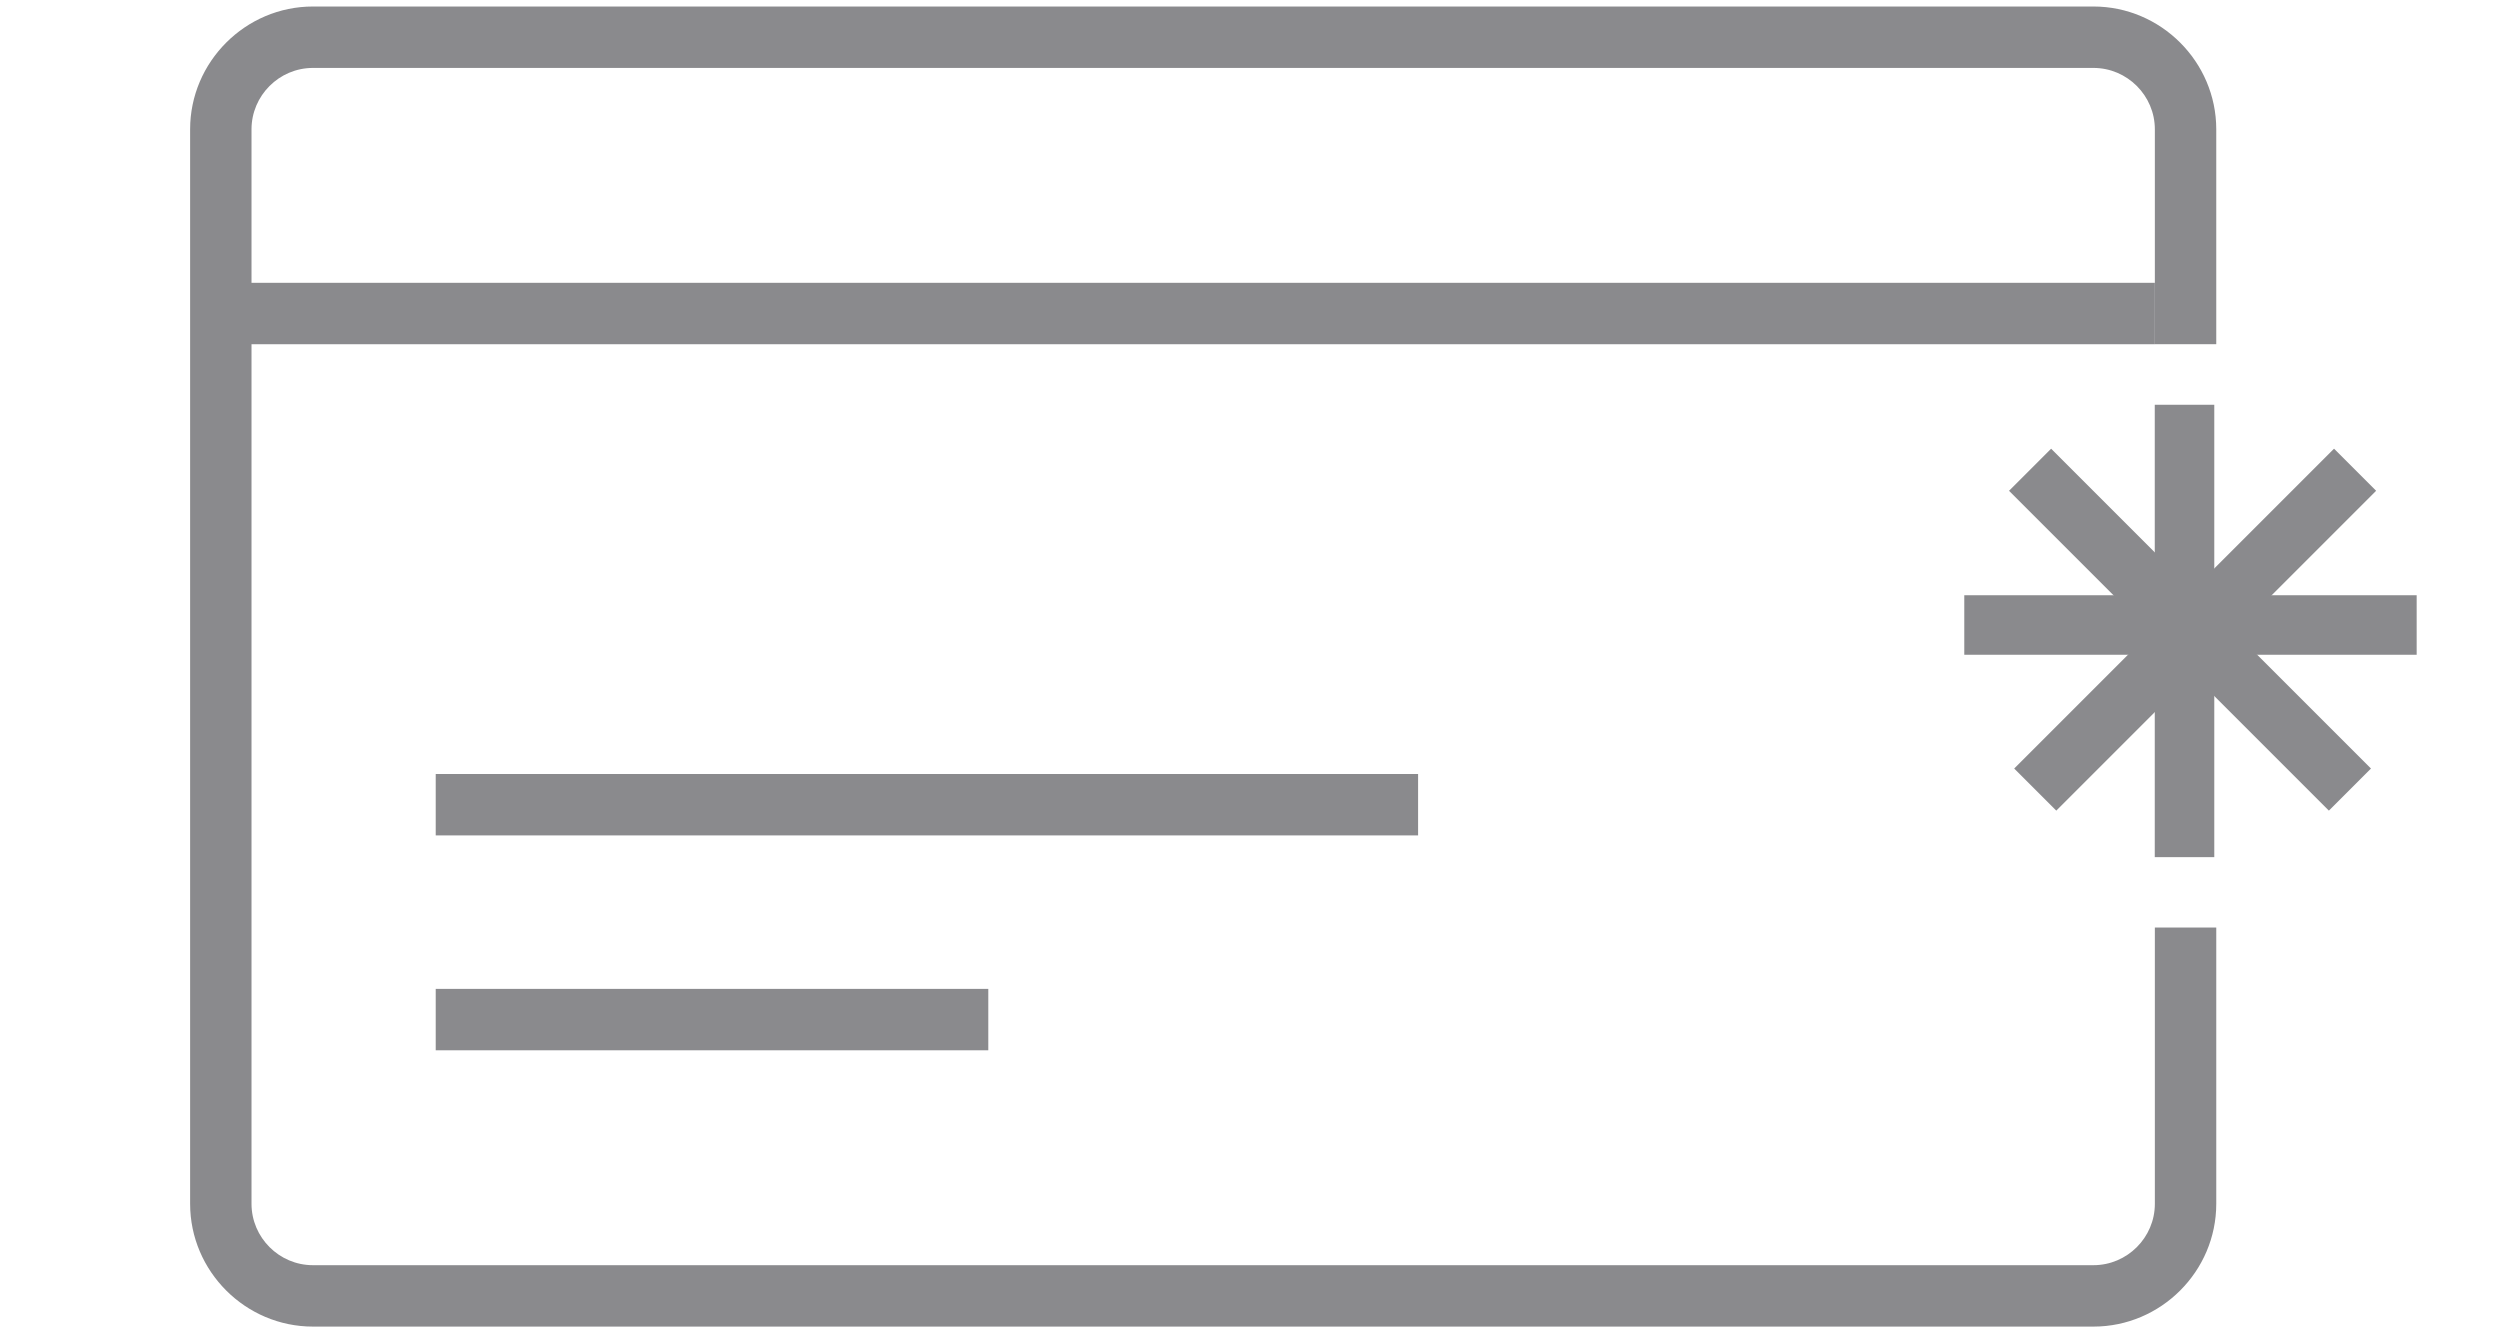 <?xml version="1.0" encoding="iso-8859-1"?>
<!-- Generator: Adobe Illustrator 16.0.4, SVG Export Plug-In . SVG Version: 6.00 Build 0)  -->
<!DOCTYPE svg PUBLIC "-//W3C//DTD SVG 1.1//EN" "http://www.w3.org/Graphics/SVG/1.1/DTD/svg11.dtd">
<svg version="1.1" id="Layer_1" xmlns="http://www.w3.org/2000/svg" xmlns:xlink="http://www.w3.org/1999/xlink" x="0px" y="0px"
	 width="210px" height="112px" viewBox="0 0 210 112" style="enable-background:new 0 0 210 112;" xml:space="preserve">
<g>
	<g>
		<path style="fill:#8A8A8D;" d="M175.852,111.434H26.284c-5.667,0-10.314-4.646-10.314-10.314V10.863
			c0-5.668,4.647-10.316,10.314-10.316h149.567c5.668,0,10.315,4.648,10.315,10.316v18.052h-5.158V10.863
			c0-2.834-2.323-5.157-5.157-5.157H26.284c-2.834,0-5.157,2.323-5.157,5.157v90.256c0,2.834,2.323,5.156,5.157,5.156h149.567
			c2.834,0,5.157-2.322,5.157-5.156V77.91h5.158v23.209C186.167,106.788,181.52,111.434,175.852,111.434z"/>
	</g>
	<g>
		<rect x="36.6" y="65.016" style="fill:#8A8A8D;" width="82.52" height="5.158"/>
	</g>
	<g>
		<rect x="36.6" y="83.066" style="fill:#8A8A8D;" width="46.417" height="5.158"/>
	</g>
	<g>
		<rect x="18.549" y="23.756" style="fill:#8A8A8D;" width="162.46" height="5.159"/>
	</g>
</g>
<line style="fill:none;stroke:#8A8A8D;stroke-width:5;stroke-miterlimit:10;" x1="170.526" y1="39.458" x2="197.394" y2="66.325"/>
<line style="fill:none;stroke:#8A8A8D;stroke-width:5;stroke-miterlimit:10;" x1="197.827" y1="39.458" x2="170.96" y2="66.325"/>
<line style="fill:none;stroke:#8A8A8D;stroke-width:5;stroke-miterlimit:10;" x1="183.5" y1="34" x2="183.5" y2="72"/>
<line style="fill:none;stroke:#8A8A8D;stroke-width:5;stroke-miterlimit:10;" x1="203" y1="52.5" x2="165" y2="52.5"/>
</svg>
